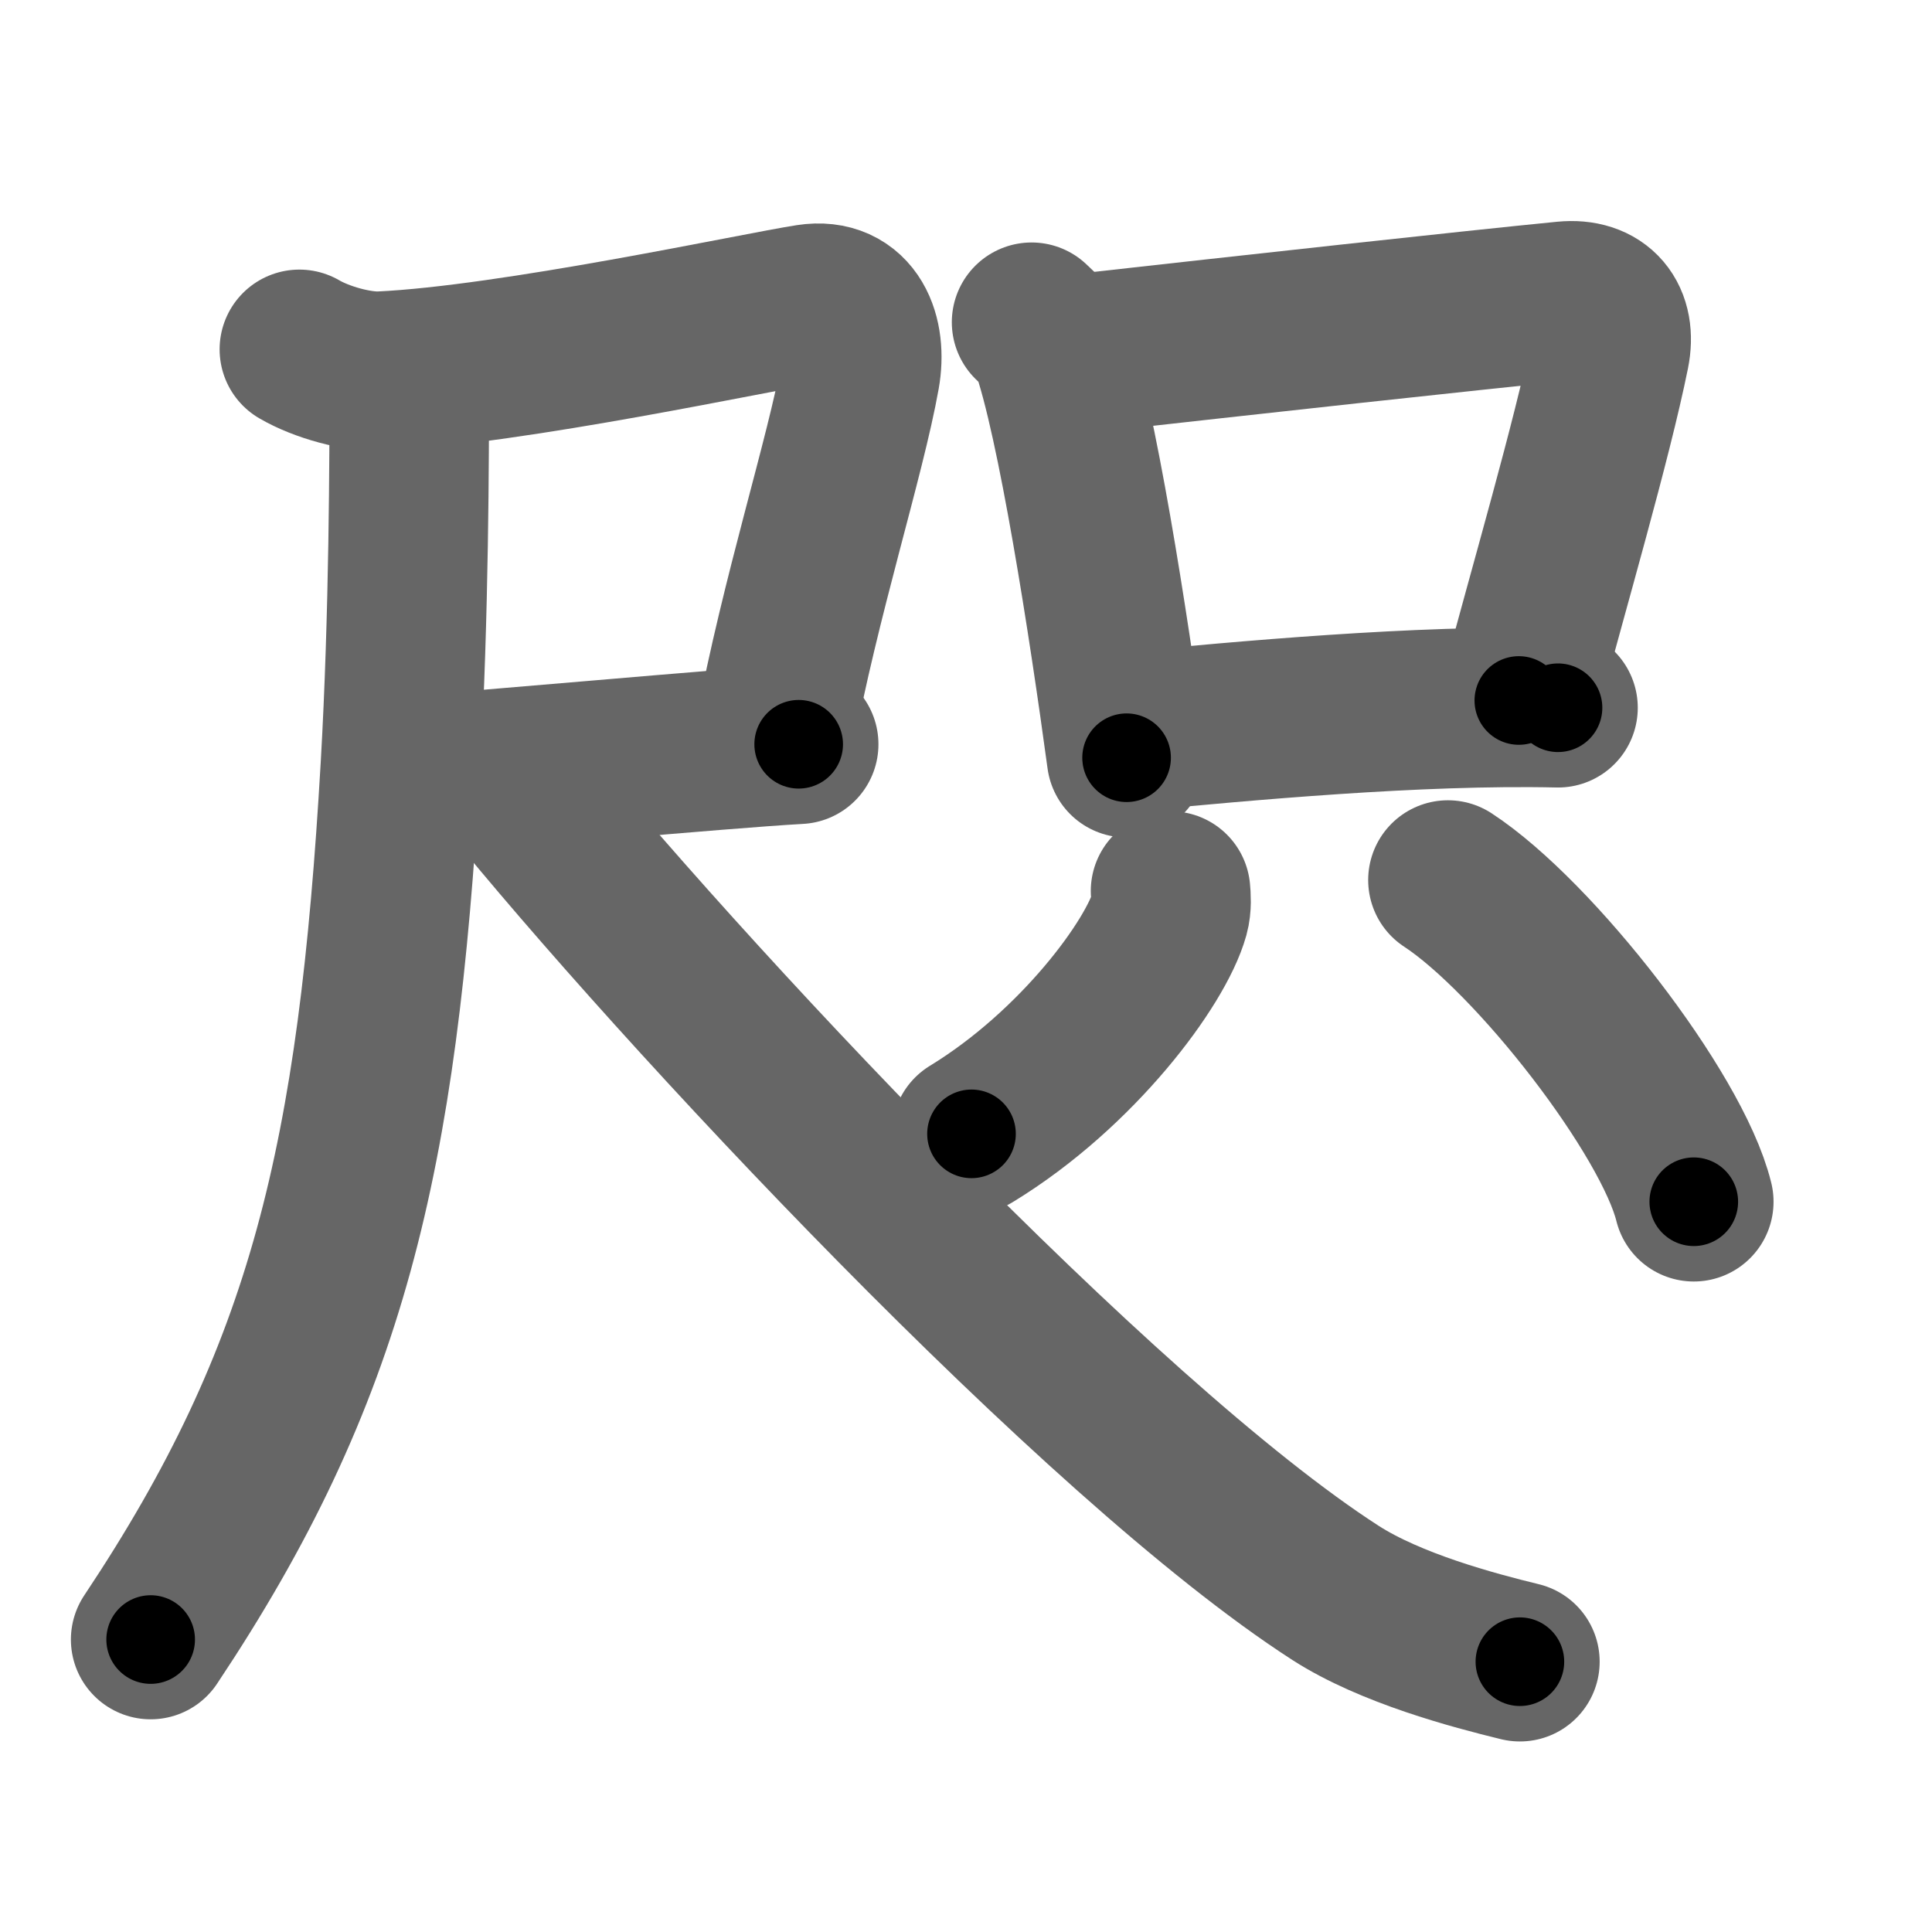<svg xmlns="http://www.w3.org/2000/svg" width="109" height="109" viewBox="0 0 109 109" id="54ab"><g fill="none" stroke="#666" stroke-width="9" stroke-linecap="round" stroke-linejoin="round"><g><g><g><path d="M16.89,19.71c1.25,0.73,3.27,1.29,4.61,1.23c7.38-0.34,21.27-3.35,24.14-3.79c2.47-0.38,3.27,1.84,2.89,3.99c-0.83,4.66-3.38,12.53-4.84,20.37" /><path d="M23,43.75c4.32-0.26,17.55-1.51,22.06-1.76" /><g><g><path d="M23.09,21.62c0,3.99-0.01,13.05-0.5,21.6C21.31,65.42,18.5,77.5,8.5,92.5" /></g></g></g><g><path d="M28.5,43.75c9.69,11.99,33.47,37.5,46.85,46.12c3.11,2,7.77,3.24,10.4,3.88" /></g></g><g><g><path d="M58.2,18.18c0.43,0.42,0.87,0.77,1.06,1.3c1.49,4.19,3.28,15.74,4.3,23.27" /><path d="M60.34,20.02c10.65-1.19,22.65-2.51,27.94-3.03c1.94-0.19,2.92,1.03,2.54,2.91c-1,4.95-3.43,13.22-5.13,19.62" /><path d="M63.86,41.27c6.22-0.59,16.14-1.52,24.04-1.34" /></g><g><g><path d="M66.04,50.27c0.03,0.32,0.07,0.83-0.06,1.3c-0.76,2.73-5.16,8.73-11.17,12.4" /></g><g><path d="M81.69,49.65c4.89,3.2,12.64,13.16,13.87,18.15" /></g></g></g></g></g><g fill="none" stroke="#000" stroke-width="5" stroke-linecap="round" stroke-linejoin="round"><path d="M16.89,19.71c1.25,0.73,3.27,1.29,4.61,1.23c7.38-0.34,21.27-3.35,24.14-3.79c2.47-0.38,3.27,1.84,2.89,3.99c-0.83,4.66-3.38,12.53-4.84,20.37" stroke-dasharray="56.155" stroke-dashoffset="56.155"><animate attributeName="stroke-dashoffset" values="56.155;56.155;0" dur="0.562s" fill="freeze" begin="0s;54ab.click" /></path><path d="M23,43.75c4.32-0.26,17.55-1.51,22.06-1.76" stroke-dasharray="22.132" stroke-dashoffset="22.132"><animate attributeName="stroke-dashoffset" values="22.132" fill="freeze" begin="54ab.click" /><animate attributeName="stroke-dashoffset" values="22.132;22.132;0" keyTimes="0;0.718;1" dur="0.783s" fill="freeze" begin="0s;54ab.click" /></path><path d="M23.09,21.62c0,3.99-0.01,13.05-0.5,21.6C21.31,65.42,18.5,77.5,8.5,92.5" stroke-dasharray="73.614" stroke-dashoffset="73.614"><animate attributeName="stroke-dashoffset" values="73.614" fill="freeze" begin="54ab.click" /><animate attributeName="stroke-dashoffset" values="73.614;73.614;0" keyTimes="0;0.586;1" dur="1.336s" fill="freeze" begin="0s;54ab.click" /></path><path d="M28.5,43.75c9.69,11.99,33.47,37.5,46.85,46.12c3.11,2,7.77,3.24,10.4,3.88" stroke-dasharray="77.061" stroke-dashoffset="77.061"><animate attributeName="stroke-dashoffset" values="77.061" fill="freeze" begin="54ab.click" /><animate attributeName="stroke-dashoffset" values="77.061;77.061;0" keyTimes="0;0.698;1" dur="1.915s" fill="freeze" begin="0s;54ab.click" /></path><path d="M58.2,18.18c0.43,0.42,0.87,0.77,1.06,1.3c1.49,4.19,3.28,15.74,4.3,23.27" stroke-dasharray="25.383" stroke-dashoffset="25.383"><animate attributeName="stroke-dashoffset" values="25.383" fill="freeze" begin="54ab.click" /><animate attributeName="stroke-dashoffset" values="25.383;25.383;0" keyTimes="0;0.883;1" dur="2.169s" fill="freeze" begin="0s;54ab.click" /></path><path d="M60.34,20.02c10.65-1.19,22.65-2.51,27.94-3.03c1.94-0.19,2.92,1.03,2.54,2.91c-1,4.95-3.43,13.22-5.13,19.62" stroke-dasharray="53.07" stroke-dashoffset="53.07"><animate attributeName="stroke-dashoffset" values="53.07" fill="freeze" begin="54ab.click" /><animate attributeName="stroke-dashoffset" values="53.07;53.07;0" keyTimes="0;0.803;1" dur="2.7s" fill="freeze" begin="0s;54ab.click" /></path><path d="M63.86,41.27c6.22-0.59,16.14-1.52,24.04-1.34" stroke-dasharray="24.091" stroke-dashoffset="24.091"><animate attributeName="stroke-dashoffset" values="24.091" fill="freeze" begin="54ab.click" /><animate attributeName="stroke-dashoffset" values="24.091;24.091;0" keyTimes="0;0.918;1" dur="2.941s" fill="freeze" begin="0s;54ab.click" /></path><path d="M66.04,50.27c0.03,0.32,0.07,0.83-0.06,1.3c-0.76,2.73-5.16,8.73-11.17,12.4" stroke-dasharray="18.268" stroke-dashoffset="18.268"><animate attributeName="stroke-dashoffset" values="18.268" fill="freeze" begin="54ab.click" /><animate attributeName="stroke-dashoffset" values="18.268;18.268;0" keyTimes="0;0.941;1" dur="3.124s" fill="freeze" begin="0s;54ab.click" /></path><path d="M81.69,49.65c4.89,3.2,12.64,13.16,13.87,18.15" stroke-dasharray="23.148" stroke-dashoffset="23.148"><animate attributeName="stroke-dashoffset" values="23.148" fill="freeze" begin="54ab.click" /><animate attributeName="stroke-dashoffset" values="23.148;23.148;0" keyTimes="0;0.931;1" dur="3.355s" fill="freeze" begin="0s;54ab.click" /></path></g></svg>
